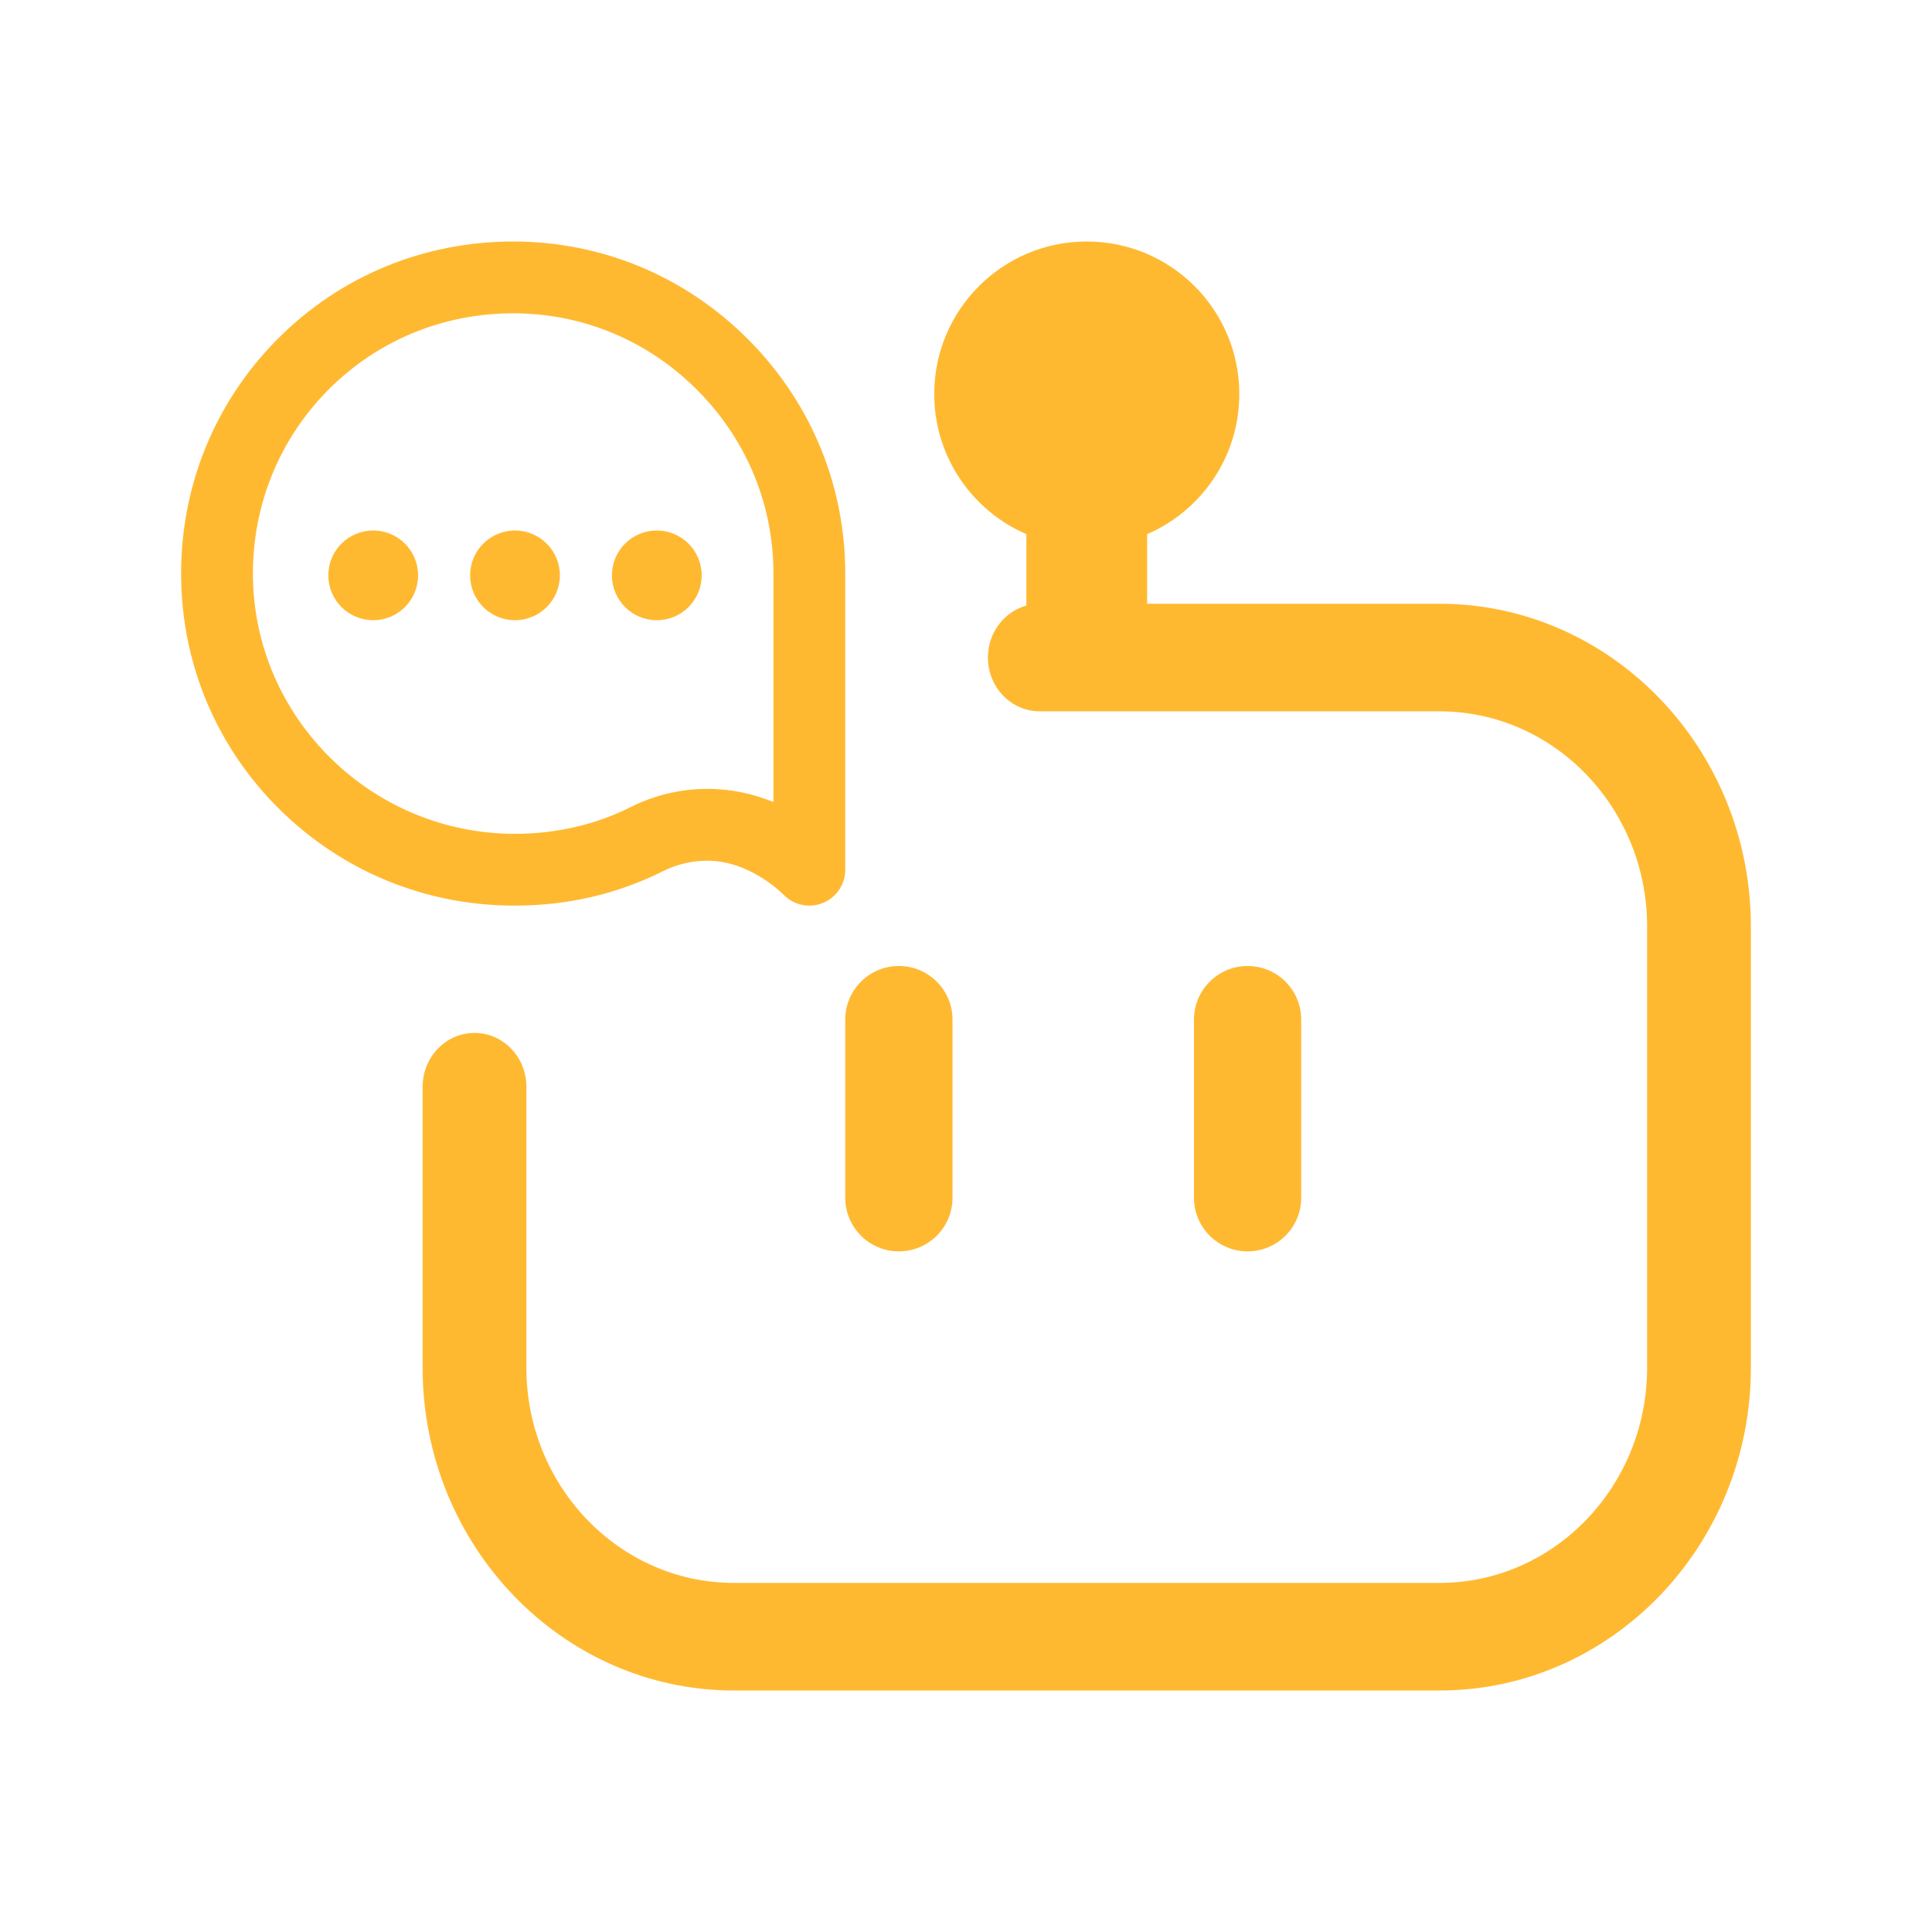 <svg width="48" height="48" viewBox="0 0 48 48" fill="none" xmlns="http://www.w3.org/2000/svg">
<path d="M32.328 25.332V29.758C32.328 30.494 31.732 31.09 30.996 31.09C30.261 31.09 29.664 30.494 29.664 29.758V25.332C29.664 24.596 30.261 24 30.996 24C31.732 24 32.328 24.596 32.328 25.332Z" fill="#FFB931"/>
<path d="M23.665 25.332V29.758C23.665 30.494 23.068 31.09 22.332 31.09C21.596 31.09 21 30.494 21 29.758V25.332C21 24.596 21.596 24 22.332 24C23.068 24 23.665 24.596 23.665 25.332Z" fill="#FFB931"/>
<path fill-rule="evenodd" clip-rule="evenodd" d="M28.5 13.271C29.847 12.689 30.79 11.35 30.79 9.789C30.79 7.697 29.093 6 27 6C24.907 6 23.211 7.697 23.211 9.789C23.211 11.35 24.154 12.689 25.5 13.271V15.373C25.5 15.995 26.172 16.5 27 16.5C27.829 16.5 28.5 15.995 28.5 15.373V13.271Z" fill="#FFB931"/>
<path d="M25.834 15H35.766C40.03 15 43.5 18.598 43.5 23.02V33.98C43.5 38.402 40.03 42 35.766 42H18.234C13.97 42 10.5 38.402 10.5 33.98V27C10.5 26.262 11.077 25.663 11.789 25.663C12.501 25.663 13.078 26.262 13.078 27V33.98C13.078 36.928 15.391 39.327 18.234 39.327H35.766C38.609 39.327 40.922 36.928 40.922 33.98V23.02C40.922 20.072 38.609 17.673 35.766 17.673H25.834C25.122 17.673 24.545 17.075 24.545 16.337C24.545 15.598 25.122 15 25.834 15Z" fill="#FFB931"/>
<path fill-rule="evenodd" clip-rule="evenodd" d="M12.787 22.5C14.1 22.5 15.339 22.212 16.473 21.644C16.823 21.469 17.2 21.384 17.575 21.384C18.678 21.384 19.506 22.266 19.506 22.266C19.674 22.42 19.89 22.5 20.108 22.5C20.23 22.5 20.352 22.475 20.468 22.424C20.791 22.282 21 21.962 21 21.608L21 14.326C21.02 12.116 20.17 10.029 18.606 8.45C17.041 6.87 14.961 6 12.75 6C10.523 6 8.44 6.864 6.886 8.434C5.326 10.009 4.479 12.103 4.5 14.331C4.521 16.525 5.394 18.581 6.958 20.12C8.517 21.655 10.584 22.5 12.779 22.5H12.787ZM15.673 20.05C14.791 20.492 13.819 20.716 12.787 20.716C9.238 20.716 6.318 17.845 6.284 14.314C6.267 12.565 6.931 10.923 8.153 9.689C9.37 8.461 11.003 7.784 12.75 7.784C14.481 7.784 16.111 8.466 17.338 9.706C18.566 10.945 19.233 12.581 19.216 14.314L19.216 19.927C18.694 19.711 18.136 19.599 17.575 19.599C16.928 19.599 16.278 19.747 15.673 20.05Z" fill="#FFB931"/>
<path d="M10.387 14.294C10.387 13.679 9.888 13.18 9.272 13.18C8.656 13.18 8.157 13.679 8.157 14.294C8.157 14.91 8.656 15.409 9.272 15.409C9.888 15.409 10.387 14.91 10.387 14.294Z" fill="#FFB931"/>
<path d="M13.91 14.294C13.91 13.679 13.411 13.18 12.795 13.18C12.179 13.18 11.68 13.679 11.68 14.294C11.68 14.91 12.179 15.409 12.795 15.409C13.411 15.409 13.91 14.91 13.91 14.294Z" fill="#FFB931"/>
<path d="M17.433 14.294C17.433 13.679 16.933 13.18 16.318 13.18C15.702 13.18 15.203 13.679 15.203 14.294C15.203 14.91 15.702 15.409 16.318 15.409C16.933 15.409 17.433 14.91 17.433 14.294Z" fill="#FFB931"/>
</svg>
